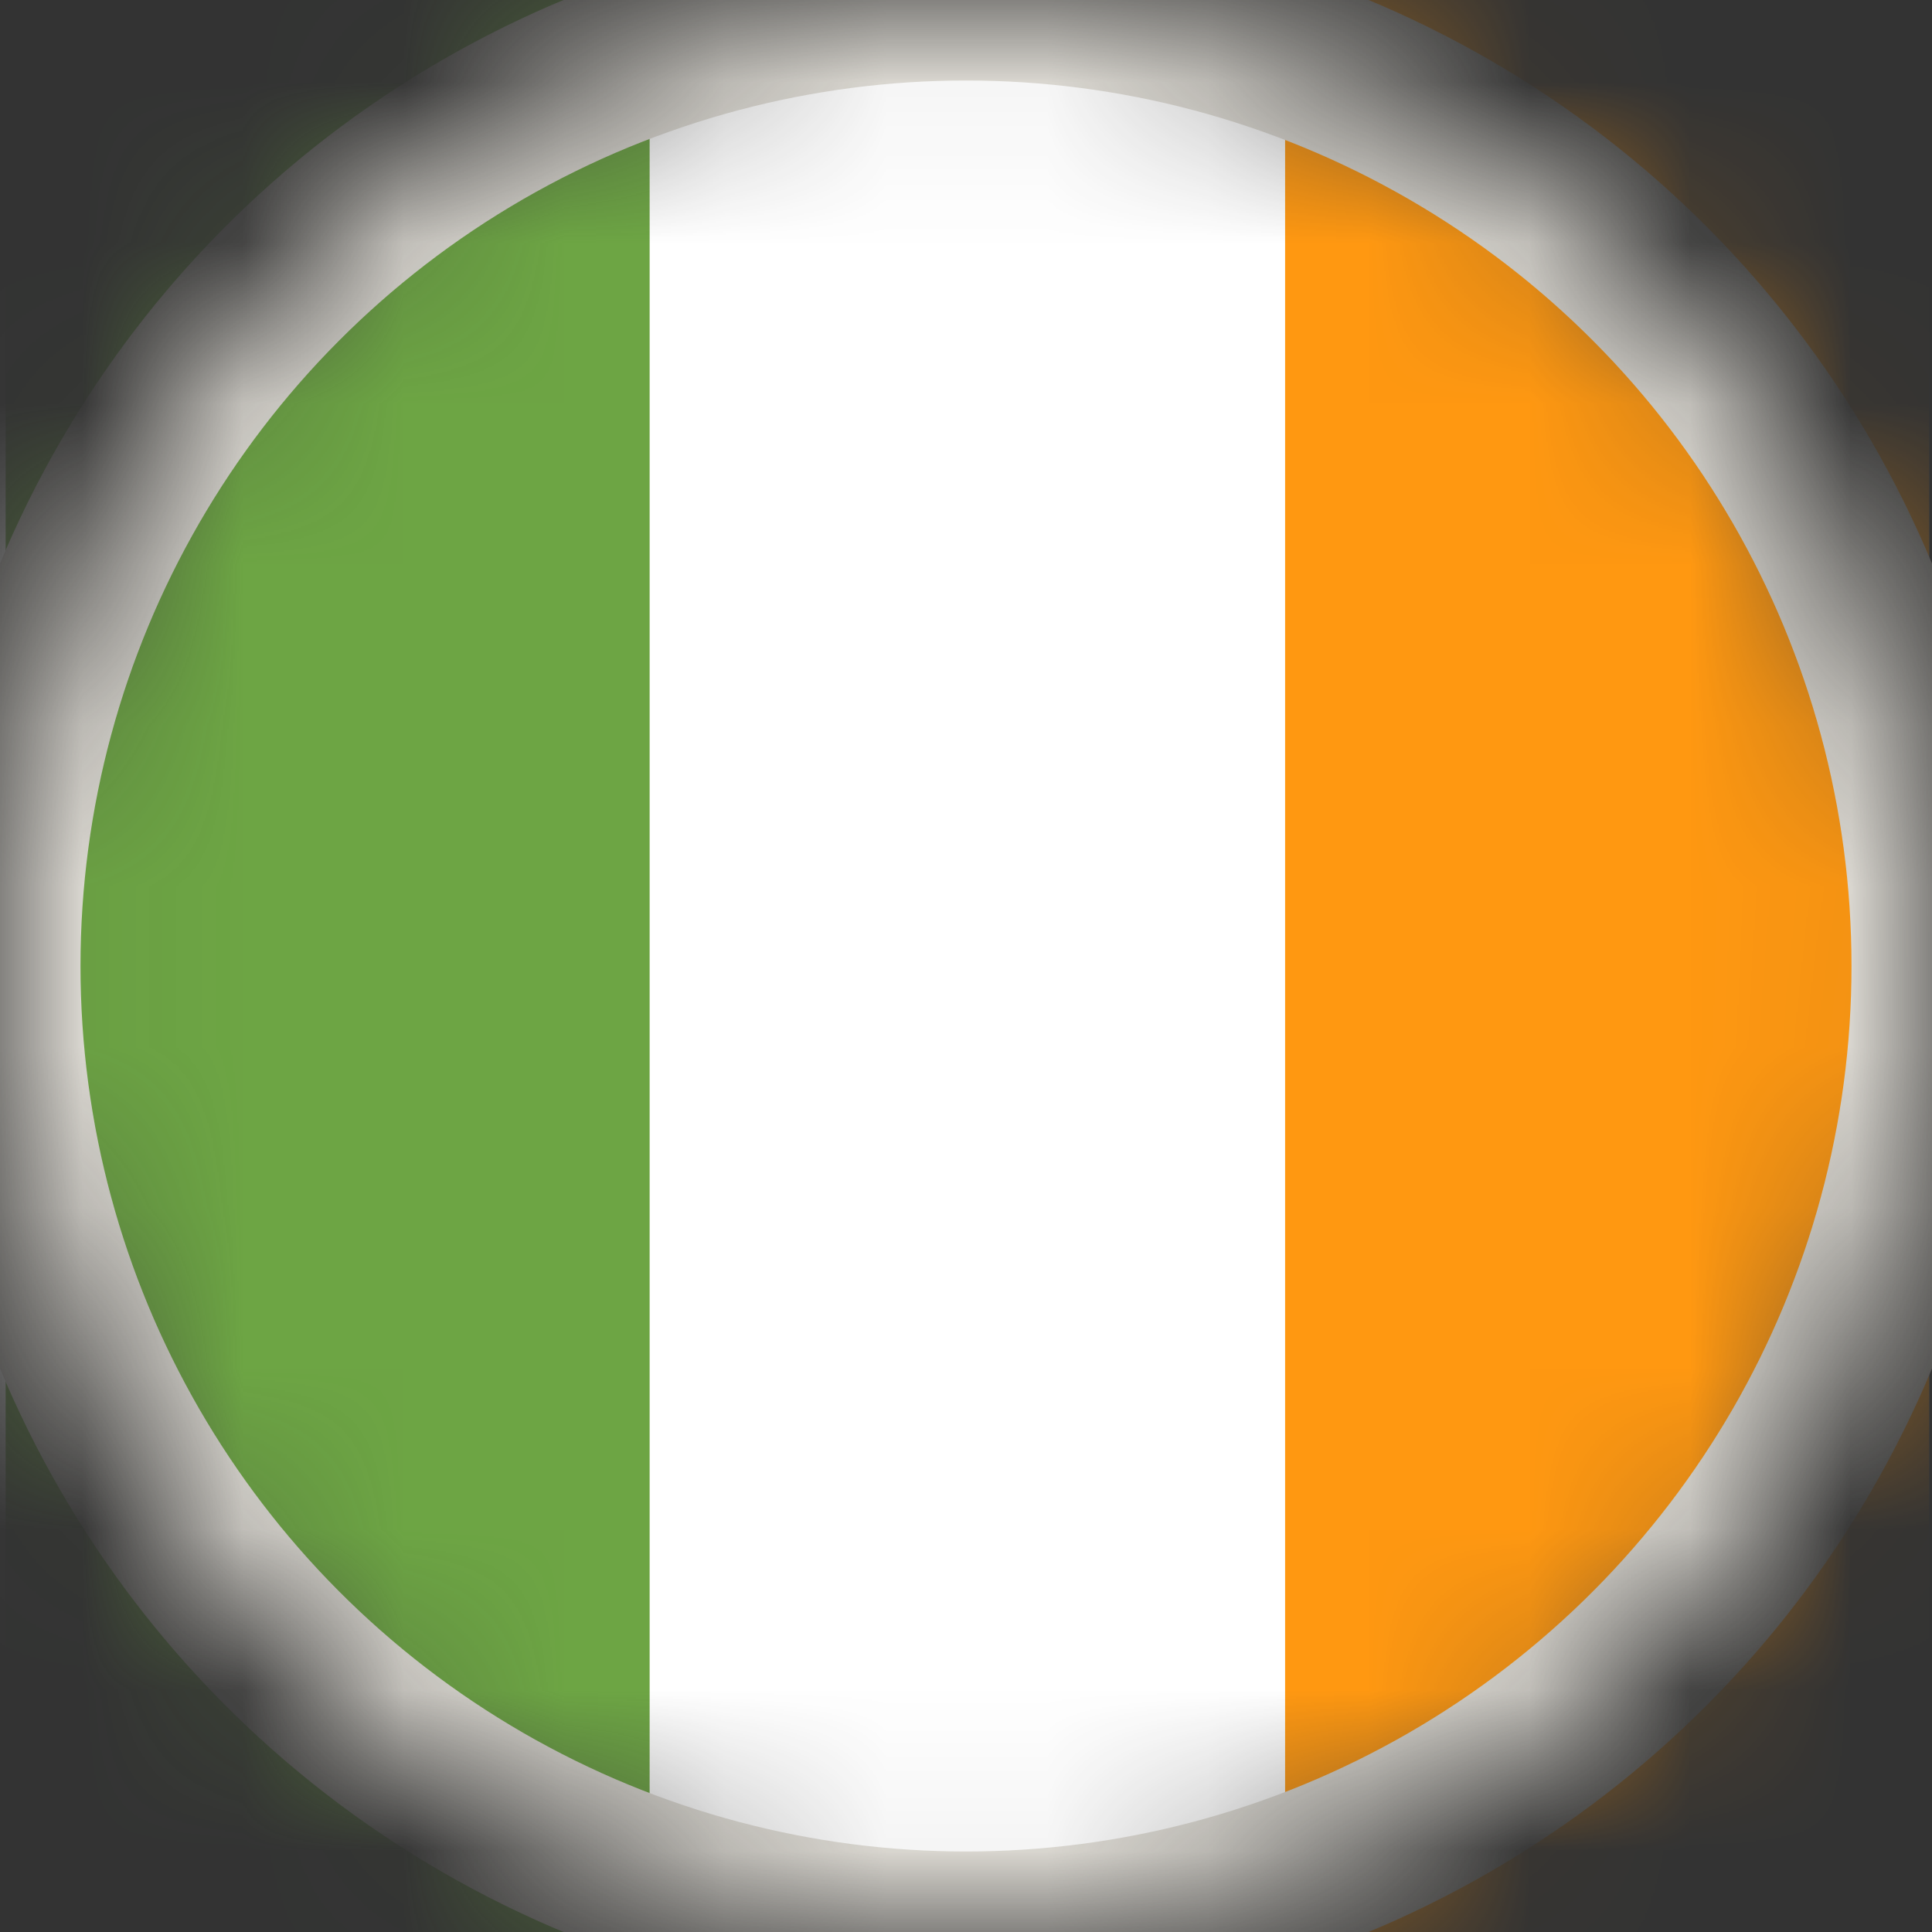 <svg width="12" height="12" viewBox="0 0 12 12" fill="none" xmlns="http://www.w3.org/2000/svg">
<rect x="0" y="0" width="12" height="12" fill="#333333" stroke="none"/>
<g clip-path="url(#clip0_14_1527)">
<mask id="mask0_14_1527" style="mask-type:alpha" maskUnits="userSpaceOnUse" x="0" y="0" width="12" height="12">
<circle cx="6" cy="6" r="6" fill="#D9D9D9"/>
</mask>
<g mask="url(#mask0_14_1527)">
<path d="M11.982 15L11.982 -3L-0.018 -3L-0.018 15L11.982 15Z" fill="white"/>
<path d="M11.982 15L11.982 -3L7.982 -3L7.982 15L11.982 15Z" fill="#FF9811"/>
<path d="M4.035 15L4.035 -3L0.035 -3L0.035 15L4.035 15Z" fill="#6DA544"/>
<circle cx="6" cy="6" r="6" stroke="#E1DED7"/>
</g>
</g>
<defs>
<clipPath id="clip0_14_1527">
<rect width="12" height="12" rx="1.123" fill="white"/>
</clipPath>
</defs>
</svg>
